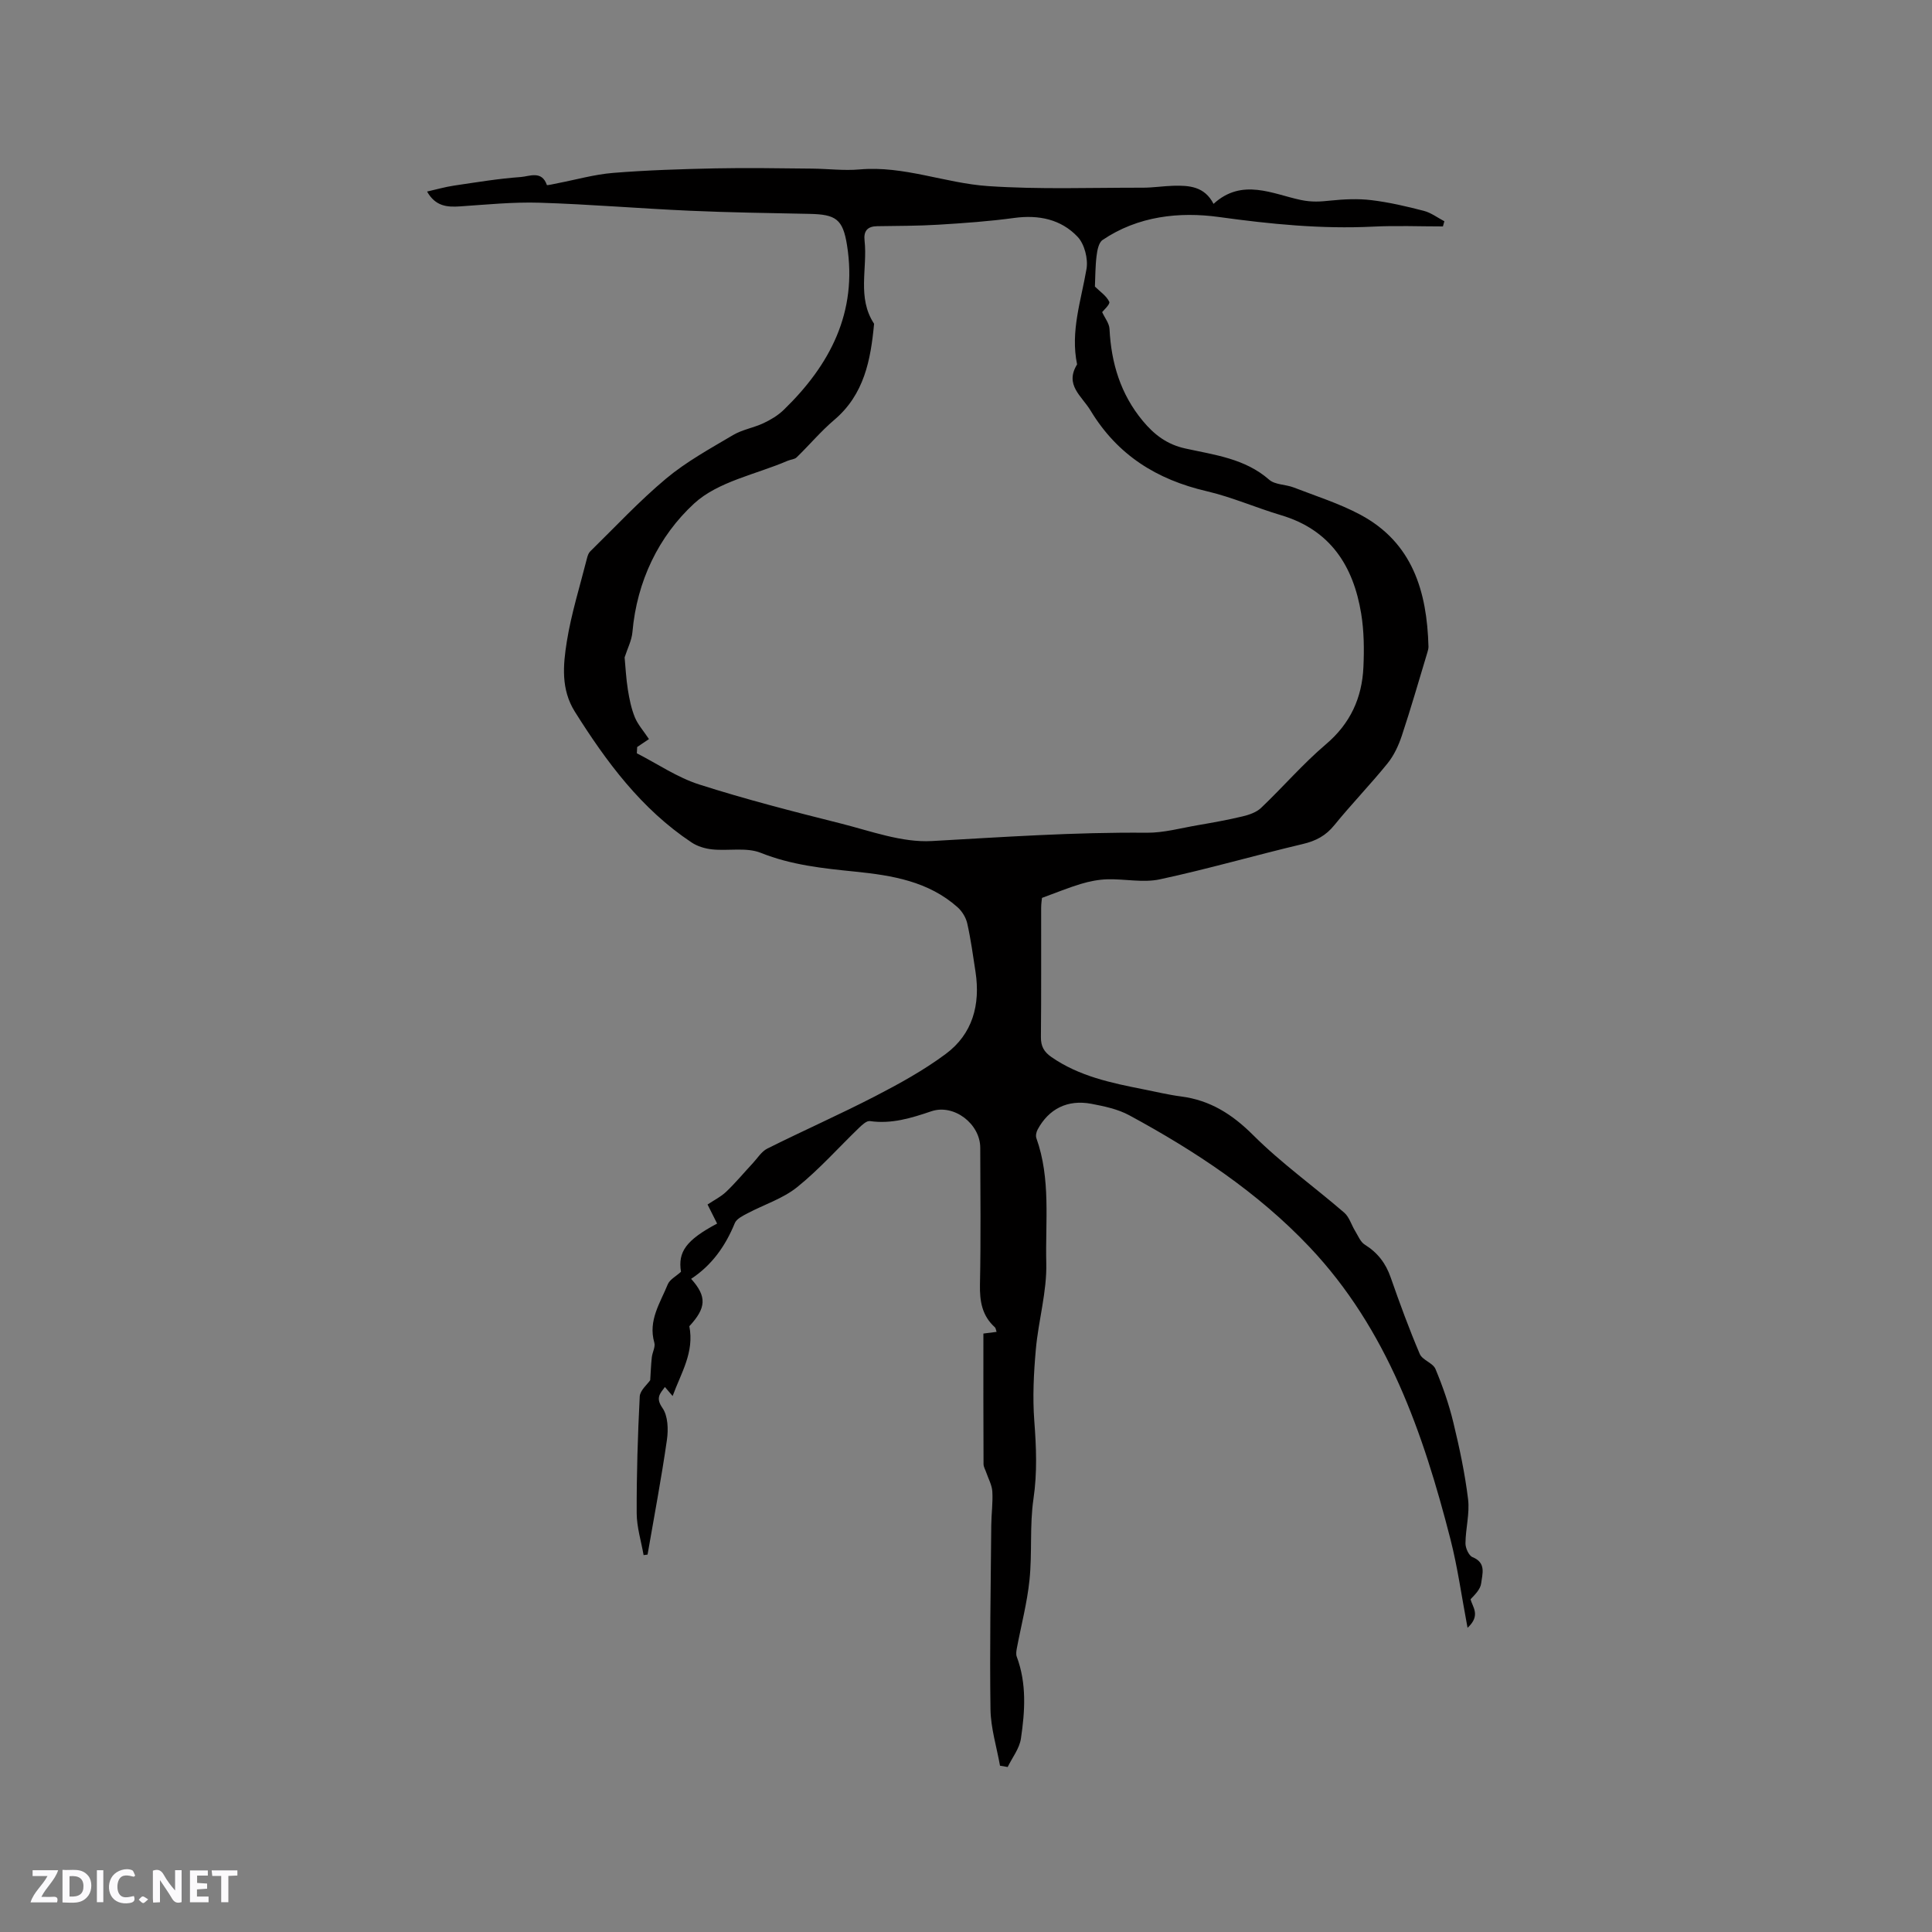 <svg enable-background="new 0 0 400 400" viewBox="0 0 400 400" xmlns="http://www.w3.org/2000/svg"><rect x="0" y="0" width="400" height="400" fill="#808080" stroke="none"/><g fill="#fbfafc"><path d="m37.59 393.81c-.92.31-1.52.05-2-.78-.7-1.2-1.52-2.34-2.47-3.78v4.59c-.55.03-.95.05-1.41.07-.03-.37-.06-.64-.06-.91 0-1.91 0-3.81 0-5.7 1.13-.41 1.77-.03 2.29.91.62 1.11 1.38 2.14 2.31 3.19v-4.2h1.35v6.61z"/><path d="m12.94 393.88v-6.75c1.9.19 3.93-.54 5.37 1.29.8 1.01.78 2.88.03 3.97-1.37 1.97-3.4 1.51-5.4 1.49m1.45-1.22c2.04.12 2.92-.58 2.89-2.21-.03-1.51-.98-2.19-2.89-2z"/><path d="m11.81 393.87h-5.49c.68-2.18 2.47-3.48 3.51-5.45h-3.08v-1.21h5.29c-.71 2.13-2.44 3.48-3.47 5.51.86 0 1.63.04 2.39-.01.79-.05 1.14.21.85 1.16"/><path d="m39.33 393.86v-6.61h3.7v1.07h-2.22v1.52c.68.04 1.34.09 2.07.13v1.07c-.72.05-1.38.09-2.1.14v1.48h2.4v1.19h-3.85z"/><path d="m27.71 388.56c-1.15-.3-2.46-.61-3.1.64-.37.73-.41 1.93-.06 2.67.63 1.35 1.99.93 3.17.68.35.94-.01 1.32-.93 1.46-1.62.25-3.05-.27-3.76-1.48-.73-1.24-.6-3.03.31-4.17.88-1.11 2.71-1.7 4-1.16.32.13.44.74.65 1.12-.1.08-.19.16-.28.24"/><path d="m49.15 387.24v1.07c-.59.02-1.17.05-1.87.08v5.44h-1.48v-5.44h-1.85c-.05-.4-.08-.73-.13-1.15z"/><path d="m20.06 387.21h1.33v6.62h-1.33z"/><path d="m30.68 393.25c-.49.38-.8.79-1.05.76-.32-.05-.6-.45-.9-.7.26-.24.51-.64.8-.67.29-.04.62.3 1.15.61"/></g><path d="m203.6 276.1c1-.13 1.81-.24 2.73-.35-.14-.4-.16-.77-.35-.95-2.66-2.4-3.16-5.39-3.09-8.87.2-9.43.08-18.87.06-28.31-.01-4.93-5.44-9.13-10.13-7.54-4.16 1.41-8.23 2.67-12.71 2.03-.67-.1-1.6.76-2.23 1.37-4.27 4.11-8.23 8.6-12.83 12.3-2.97 2.39-6.86 3.61-10.3 5.43-.98.52-2.26 1.14-2.62 2.03-1.93 4.72-4.73 8.7-9.04 11.53 3.31 3.69 3.13 6.02-.37 9.81 1.05 5.41-1.68 9.6-3.46 14.45-.7-.82-1.13-1.32-1.6-1.87-1.01 1.37-1.97 2.25-.51 4.34 1.15 1.64 1.24 4.44.93 6.6-1.14 7.95-2.64 15.84-4.01 23.76-.27.04-.55.07-.82.11-.5-2.89-1.42-5.78-1.43-8.68-.03-8.05.22-16.11.63-24.16.07-1.28 1.57-2.49 2.17-3.38.11-1.64.16-3.19.33-4.73.11-1.03.78-2.16.52-3.04-1.32-4.58 1.22-8.22 2.78-12.06.41-1.02 1.72-1.67 2.74-2.61-.66-4.12 1.04-6.56 7.48-9.98-.63-1.26-1.27-2.52-1.98-3.95 1.3-.87 2.76-1.59 3.88-2.66 1.93-1.84 3.65-3.92 5.48-5.88.98-1.05 1.81-2.44 3.02-3.04 7.38-3.69 14.94-7.03 22.27-10.81 5.05-2.61 10.1-5.39 14.65-8.77 5.59-4.14 7.21-10.22 6.18-17.01-.51-3.35-.97-6.72-1.71-10.02-.27-1.22-1.07-2.52-2.01-3.36-6.03-5.36-13.52-6.59-21.2-7.37-6.62-.67-13.19-1.35-19.54-3.89-2.96-1.18-6.68-.37-10.03-.71-1.48-.15-3.09-.63-4.31-1.45-10.39-6.91-17.62-16.67-24.15-27.06-2.91-4.63-2.44-9.66-1.67-14.5.93-5.83 2.73-11.52 4.18-17.27.13-.5.31-1.07.66-1.41 5.2-5.09 10.18-10.46 15.75-15.11 4.2-3.5 9.11-6.19 13.84-8.99 1.91-1.13 4.26-1.5 6.3-2.46 1.49-.7 2.98-1.59 4.16-2.73 9.63-9.32 15.33-20.25 13.13-34.09-.86-5.44-2.31-6.4-7.81-6.51-8.25-.17-16.51-.28-24.75-.65-10.37-.46-20.73-1.34-31.1-1.66-5.48-.17-10.98.39-16.46.76-2.69.18-5.08 0-6.83-3.07 1.98-.45 3.75-.96 5.56-1.23 4.61-.68 9.21-1.45 13.85-1.78 1.76-.13 4.35-1.42 5.39 1.65.04.12 1.51-.22 2.3-.38 3.8-.73 7.56-1.81 11.39-2.12 7.04-.57 14.12-.79 21.19-.94 6.67-.14 13.35-.01 20.03.05 3.28.03 6.59.46 9.84.17 9.17-.81 17.72 2.85 26.62 3.45 10.63.72 21.34.31 32.02.33 2.11 0 4.23-.34 6.34-.4 3.24-.08 6.43.11 8.3 3.75 5.91-5.42 12.26-2.03 18.06-.81 2.3.48 4.04.35 6.14.13 2.81-.29 5.7-.43 8.49-.09 3.66.44 7.29 1.29 10.87 2.22 1.49.39 2.82 1.41 4.23 2.15-.1.36-.2.72-.3 1.07-4.82 0-9.65-.2-14.46.04-10.72.53-21.25-.52-31.9-1.99-8.17-1.13-16.79-.21-24.11 4.76-.81.55-1.1 2.15-1.24 3.32-.27 2.17-.25 4.37-.34 6.32 1.03 1.02 2.38 1.91 2.97 3.15.24.49-1.21 1.79-1.47 2.14.56 1.23 1.46 2.32 1.52 3.46.35 7.08 2.29 13.52 6.89 19.06 2.36 2.85 5.02 4.89 8.83 5.72 6.04 1.33 12.33 2.07 17.34 6.46 1.22 1.07 3.42.96 5.09 1.61 4.62 1.79 9.41 3.3 13.76 5.62 10.85 5.79 13.82 15.93 14.13 27.31.01.41-.11.83-.23 1.23-1.74 5.75-3.39 11.52-5.28 17.21-.68 2.04-1.64 4.12-2.98 5.77-3.53 4.36-7.46 8.41-11 12.77-1.78 2.2-3.83 3.27-6.55 3.91-9.89 2.34-19.66 5.18-29.59 7.31-3.46.74-7.23-.11-10.86-.01-1.83.05-3.7.42-5.46.95-2.57.77-5.05 1.8-8.07 2.9-.02.25-.17 1.16-.17 2.08-.02 8.91.04 17.82-.05 26.72-.02 1.92.63 3.08 2.19 4.16 5.75 3.98 12.37 5.35 19.03 6.67 2.6.51 5.18 1.14 7.8 1.48 6.02.78 10.59 3.68 14.93 8.01 5.82 5.81 12.6 10.65 18.85 16.05 1.05.91 1.48 2.53 2.25 3.78.62 1 1.1 2.29 2.02 2.85 2.65 1.65 4.33 3.85 5.35 6.79 1.86 5.33 3.81 10.65 6.02 15.84.54 1.27 2.72 1.84 3.25 3.11 1.5 3.58 2.79 7.3 3.7 11.07 1.27 5.24 2.4 10.55 3.05 15.89.36 2.97-.52 6.08-.54 9.13-.01.98.69 2.54 1.46 2.86 2.9 1.17 2.02 3.49 1.79 5.41-.14 1.2-1.22 2.29-2.19 3.3.34 1.57 2.2 3.32-.63 5.92-1.24-6.56-2.05-12.51-3.53-18.3-5.67-22.11-13.08-43.51-29.18-60.53-10.72-11.34-23.66-19.88-37.32-27.28-2.36-1.28-5.17-1.87-7.85-2.38-4.94-.93-8.82 1.04-11.13 5.33-.27.5-.44 1.27-.26 1.78 3.01 8.43 1.84 17.24 2.05 25.86.15 5.93-1.63 11.89-2.16 17.87-.44 4.92-.69 9.92-.32 14.83.41 5.41.63 10.67-.17 16.11-.81 5.51-.25 11.21-.82 16.77-.49 4.78-1.74 9.47-2.63 14.21-.1.56-.2 1.22-.01 1.72 2.08 5.56 1.7 11.29.86 16.95-.3 2.05-1.79 3.92-2.74 5.88-.53-.09-1.06-.18-1.59-.27-.69-3.89-1.91-7.76-1.97-11.66-.18-12.7.05-25.42.16-38.12.02-2.33.36-4.67.22-6.99-.08-1.33-.81-2.63-1.26-3.94-.19-.58-.56-1.16-.56-1.73-.05-8.98-.03-17.98-.03-27.03zm-71.68-121.44c-.02.43-.05.87-.07 1.3 4.28 2.19 8.37 5 12.89 6.45 9.65 3.09 19.49 5.61 29.32 8.08 6.23 1.57 12.67 3.99 18.88 3.64 14.82-.83 29.6-1.86 44.46-1.72 3.52.03 7.06-.96 10.57-1.56 3.12-.54 6.23-1.09 9.31-1.83 1.35-.32 2.85-.84 3.82-1.76 4.53-4.31 8.64-9.1 13.39-13.14 5.08-4.3 7.5-9.62 7.79-15.99.17-3.68.13-7.45-.46-11.08-1.62-9.88-6.39-17.36-16.61-20.39-5.17-1.54-10.17-3.75-15.41-4.97-10.3-2.4-18.42-7.45-24-16.67-1.87-3.09-5.42-5.31-2.8-9.58-1.42-6.8.83-13.2 1.95-19.76.36-2.1-.42-5.15-1.84-6.65-3.44-3.64-8.05-4.59-13.11-3.91-5.2.71-10.45 1.08-15.7 1.4-4.22.26-8.45.24-12.68.31-2.02.03-2.85.98-2.62 3 .64 5.74-1.6 11.8 1.97 17.2-.7 7.48-2.03 14.64-8.25 19.91-2.78 2.36-5.15 5.2-7.78 7.75-.43.42-1.23.44-1.84.7-6.56 2.83-14.4 4.28-19.37 8.84-7.36 6.77-11.87 16.11-12.79 26.62-.15 1.75-1.04 3.43-1.62 5.26.19 2 .3 4.35.67 6.66.31 1.95.71 3.93 1.45 5.74.62 1.51 1.78 2.79 2.92 4.51-.86.59-1.65 1.11-2.44 1.64z" fill="#010000"/></svg>